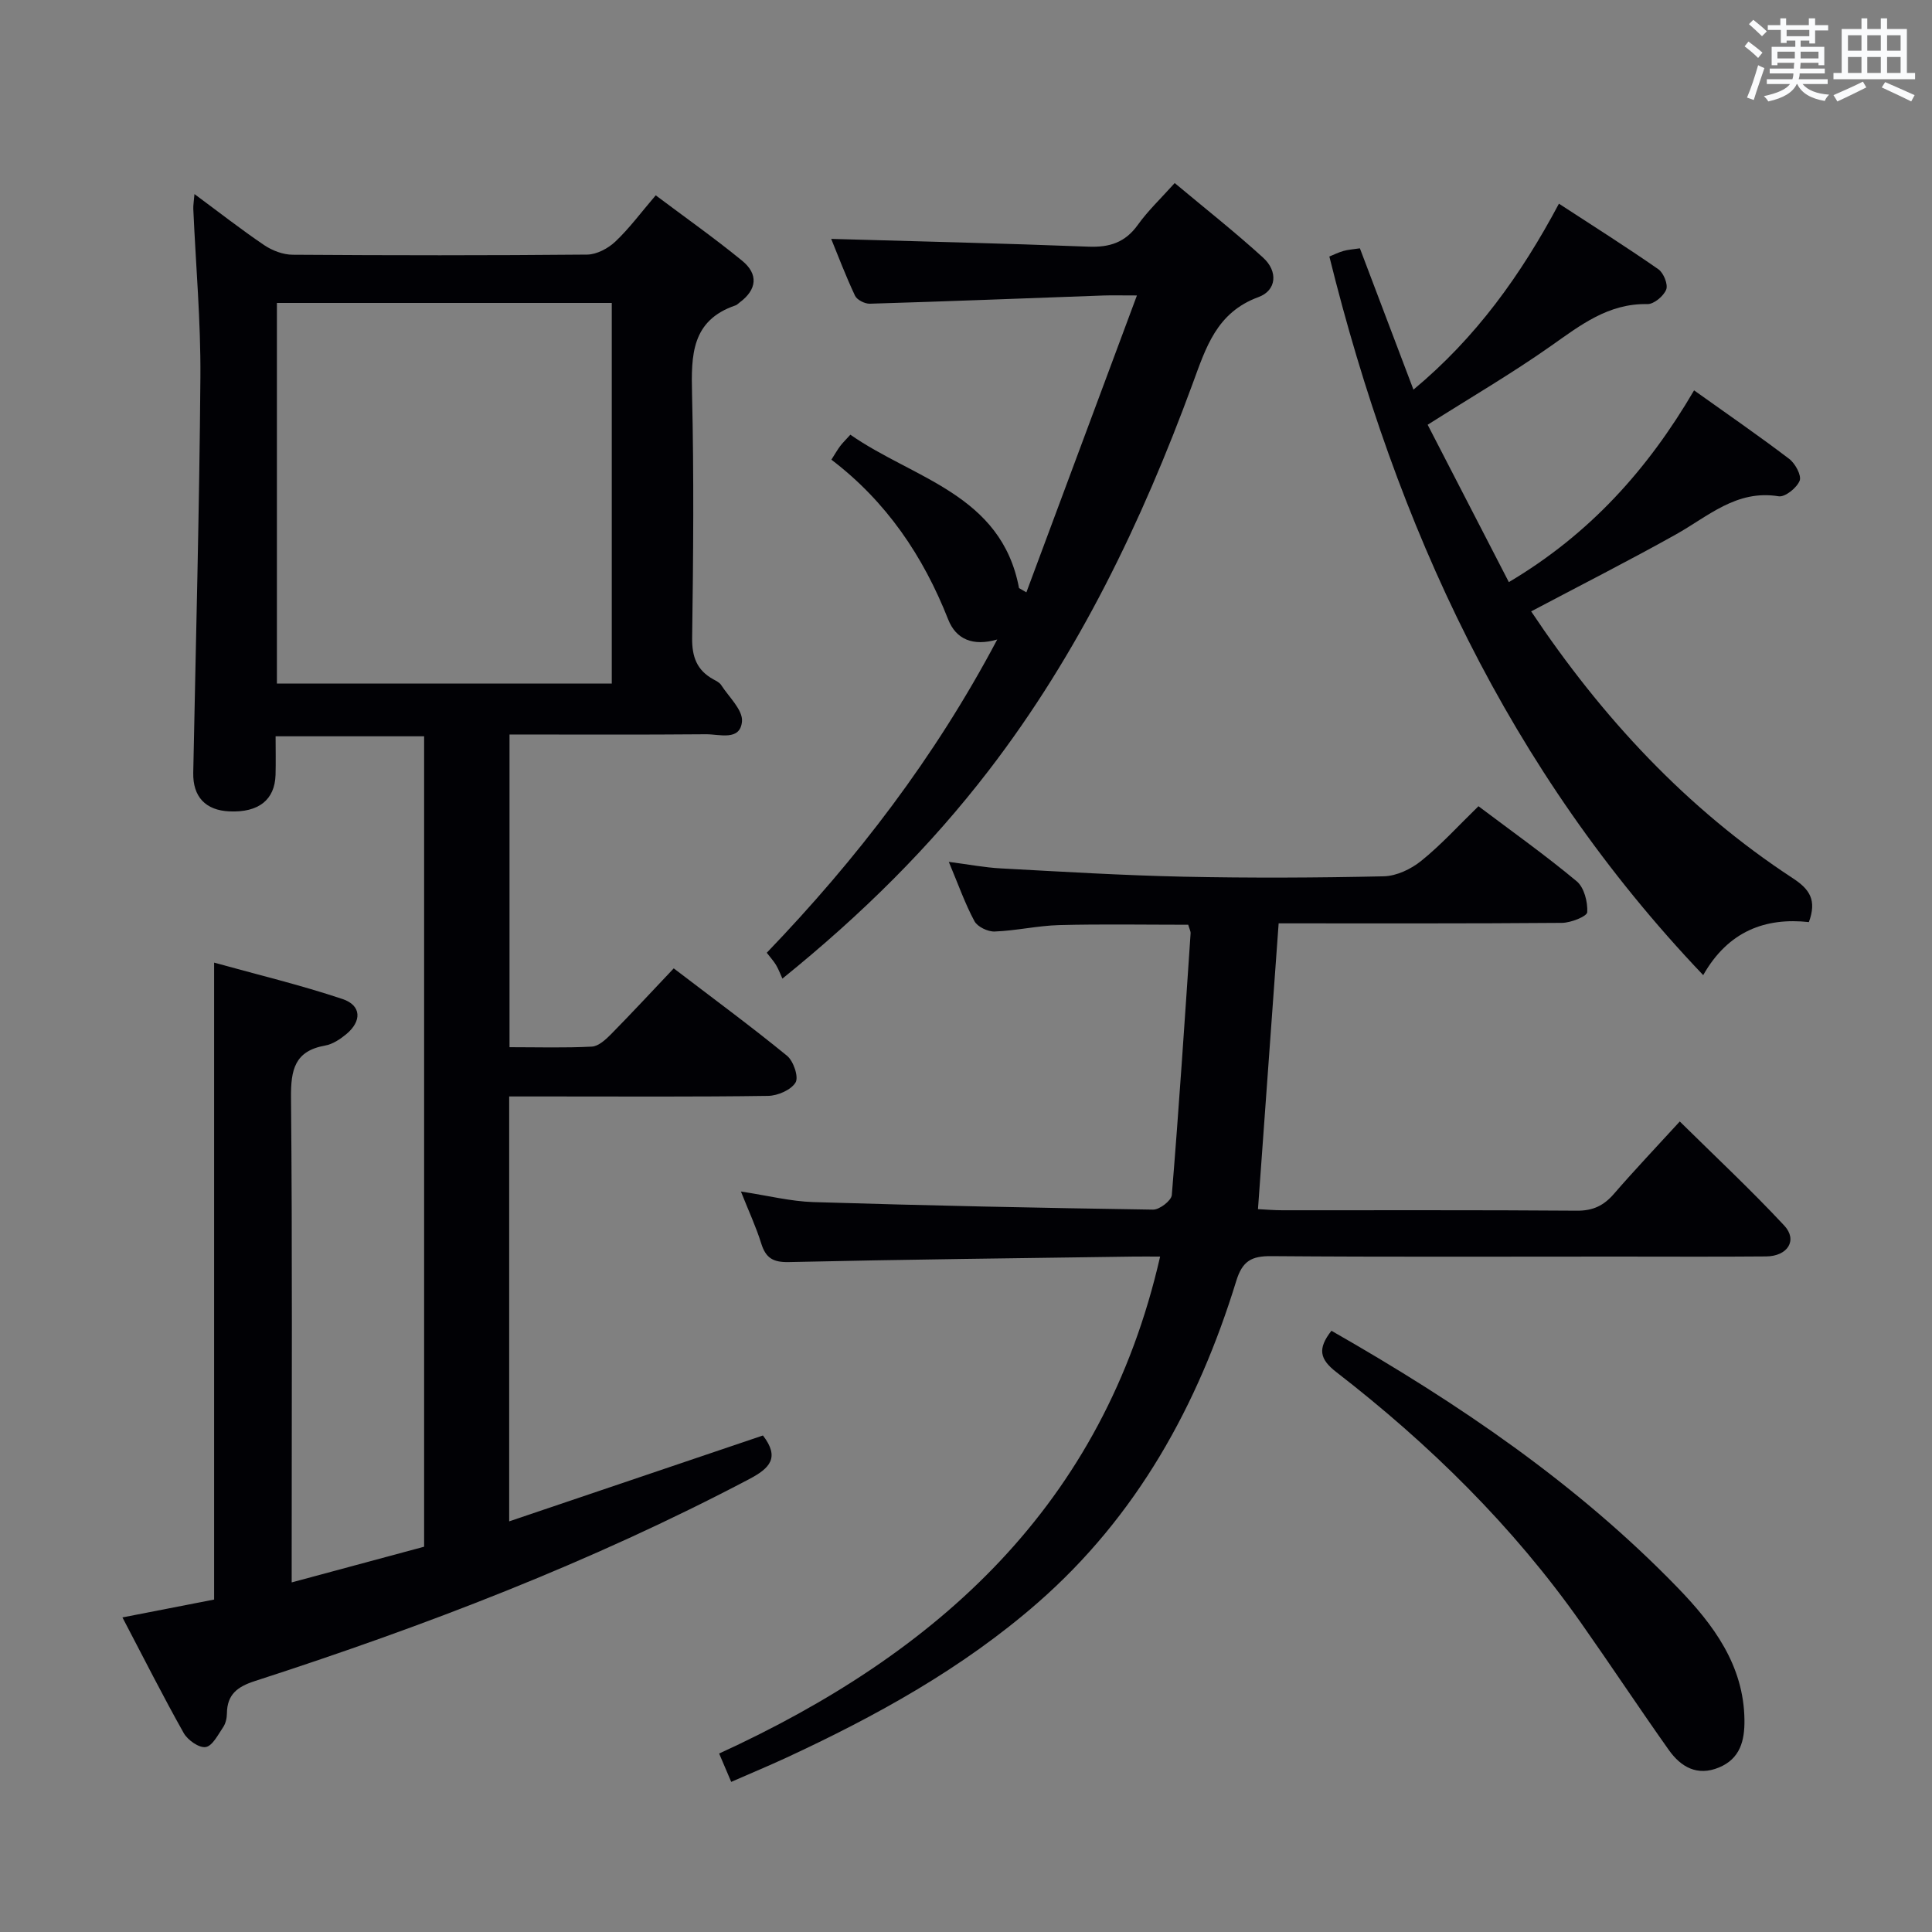 <svg enable-background="new 0 0 400 400" viewBox="0 0 400 400" xmlns="http://www.w3.org/2000/svg"><rect x="0" y="0" width="400" height="400" fill="#808080" stroke="none"/><g fill="#010105"><path d="m57.06 152.44c0 2.75.06 5.37-.01 7.98-.15 5.18-3.51 7.83-9.52 7.57-5.01-.21-7.62-3.06-7.52-8 .54-27.29 1.27-54.58 1.48-81.88.09-11.62-.96-23.24-1.47-34.86-.03-.77.12-1.55.24-3.07 5.13 3.79 9.67 7.35 14.45 10.58 1.66 1.12 3.89 1.97 5.87 1.98 20.33.14 40.66.16 60.99-.03 1.98-.02 4.34-1.28 5.84-2.7 2.88-2.72 5.26-5.96 8.35-9.57 6.06 4.55 12.14 8.84 17.88 13.53 3.41 2.78 3.11 5.99-.53 8.67-.27.2-.51.48-.81.58-9.17 3.11-9.21 10.34-9.02 18.35.4 16.82.26 33.66.02 50.49-.05 3.96.99 6.72 4.41 8.6.58.32 1.27.65 1.6 1.17 1.6 2.48 4.51 5.16 4.31 7.53-.36 4.12-4.66 2.64-7.42 2.66-13.46.12-26.93.05-40.71.05v64.74c5.82 0 11.44.17 17.04-.12 1.39-.07 2.89-1.47 4-2.59 4.31-4.38 8.49-8.89 12.96-13.61 8.26 6.31 16.01 12.01 23.45 18.09 1.34 1.09 2.46 4.4 1.77 5.54-.93 1.54-3.68 2.74-5.68 2.77-15 .22-30 .12-45 .12-2.78 0-5.57 0-8.61 0v87.97c17.91-6.06 35.26-11.93 52.54-17.78 3.56 4.62 1.39 6.8-2.86 9.04-32.75 17.24-67.15 30.42-102.29 41.79-3.66 1.18-5.79 2.77-5.83 6.73-.01.96-.26 2.07-.79 2.85-1.05 1.55-2.22 3.89-3.61 4.1-1.38.21-3.73-1.45-4.55-2.91-4.31-7.66-8.27-15.52-12.68-23.93 6.75-1.31 12.97-2.53 18.98-3.7 0-43.96 0-87.39 0-131.87 8.96 2.49 17.9 4.63 26.59 7.54 3.94 1.32 4.02 4.6.74 7.3-1.25 1.03-2.8 2.06-4.34 2.33-6.31 1.12-7.12 5.01-7.07 10.75.29 31.16.14 62.33.14 93.49v6.91c9.61-2.59 18.5-4.98 27.42-7.39 0-56.15 0-111.78 0-167.79-10.11 0-20.15 0-30.75 0zm69.6-10.91c0-26.54 0-52.61 0-78.81-23.26 0-46.19 0-69.33 0v78.81z"/><path d="m306.1 166.92c6.91 5.2 13.83 10.12 20.34 15.54 1.54 1.28 2.3 4.27 2.18 6.4-.04.86-3.39 2.2-5.24 2.21-19.48.16-38.96.1-58.65.1-1.43 19.71-2.83 39.16-4.28 59.17 1.56.08 3.3.23 5.05.23 20.33.02 40.65-.07 60.97.09 3.35.03 5.58-1.06 7.69-3.5 4.24-4.9 8.71-9.6 13.62-14.97 7.37 7.27 14.75 14.17 21.63 21.55 2.82 3.03.71 6.36-3.77 6.39-10.33.09-20.66.03-30.99.03-23.82 0-47.65.1-71.47-.09-4.1-.03-5.97 1.02-7.24 5.18-7.92 25.73-20.56 48.66-41.12 66.61-15.57 13.6-33.47 23.45-52.1 32.09-3.62 1.67-7.3 3.2-11.33 4.97-.77-1.8-1.51-3.55-2.5-5.87 45.28-20.74 79.55-51.42 91.3-102.89-2.21 0-3.84-.02-5.47 0-23.8.34-47.6.6-71.39 1.14-3.3.07-4.79-.85-5.73-3.87-1.06-3.41-2.59-6.68-4.2-10.74 5.6.85 10.28 2.04 15 2.19 23.44.72 46.89 1.21 70.34 1.56 1.33.02 3.78-1.87 3.87-3.02 1.48-18.04 2.67-36.1 3.89-54.17.03-.46-.25-.94-.49-1.79-8.87 0-17.79-.16-26.71.07-4.46.12-8.89 1.16-13.36 1.33-1.41.06-3.56-.97-4.19-2.14-1.95-3.62-3.32-7.54-5.31-12.28 4.09.53 7.4 1.17 10.74 1.35 12.61.68 25.22 1.45 37.84 1.72 13.82.29 27.66.23 41.48-.08 2.63-.06 5.64-1.49 7.74-3.19 4.13-3.32 7.72-7.3 11.86-11.32z"/><path d="m317.01 126.58c14.62 21.9 32.15 40.83 54.19 55.26 3.5 2.29 4.97 4.53 3.31 9.07-8.92-.98-16.67 1.8-21.88 10.98-40.39-42.41-63.57-92.95-77.4-148.78.86-.35 1.86-.85 2.91-1.15.95-.27 1.96-.33 3.41-.55 3.58 9.45 7.2 18.99 11.09 29.26 12.94-10.76 22.23-23.69 30.12-38.5 7.06 4.6 13.93 8.94 20.58 13.57 1.08.75 2.05 3.14 1.63 4.21-.53 1.35-2.55 3.04-3.89 3.01-8.1-.17-13.86 4.36-20.01 8.69-7.99 5.63-16.46 10.57-25.49 16.29 5.43 10.52 11 21.33 16.81 32.58 16.76-9.94 28.79-23.36 38.35-39.7 6.83 4.87 13.39 9.39 19.71 14.2 1.24.95 2.58 3.43 2.15 4.51-.6 1.48-3.03 3.44-4.35 3.22-8.76-1.43-14.61 4.19-21.33 7.93-9.7 5.42-19.61 10.45-29.91 15.9z"/><path d="m212.5 122.64c7.49-20.11 14.97-40.21 22.89-61.47-3.47 0-5.22-.05-6.97.01-16.11.58-32.22 1.22-48.33 1.7-1.04.03-2.66-.79-3.07-1.66-1.94-4.13-3.56-8.4-4.93-11.76 17.84.51 35.56.92 53.27 1.61 4.35.17 7.59-.85 10.21-4.51 2.11-2.95 4.79-5.48 7.64-8.66 6.26 5.24 12.49 10.14 18.32 15.46 3.1 2.82 2.79 6.77-.98 8.15-8.7 3.19-10.88 10.47-13.66 18.02-10.48 28.51-23.54 55.73-42.17 79.97-12.13 15.78-26.14 29.7-42.73 43.11-.47-1.02-.81-1.97-1.32-2.82-.5-.83-1.17-1.55-1.92-2.53 18.62-19.38 34.78-40.4 47.72-64.86-5.04 1.47-8.55-.05-10.16-4.15-5.16-13.1-12.76-24.38-24.18-33.08.79-1.24 1.26-2.07 1.83-2.83.49-.65 1.09-1.22 2.1-2.34 13.09 9.14 31.27 12.31 34.92 31.76.5.3 1.01.59 1.52.88z"/><path d="m275.66 275.52c26.23 14.97 50.82 31.64 71.7 53.21 7.32 7.56 13.69 16.01 13.81 27.39.05 4.25-.88 8-5.28 9.82-4.48 1.86-7.88-.1-10.37-3.61-6.15-8.68-12.02-17.56-18.14-26.26-14.1-20.06-31.4-37.05-50.72-52-3.45-2.68-3.91-4.83-1-8.55z"/></g><path d="m361.2 9.6.8-1c.9.7 1.9 1.4 2.9 2.3l-.9 1.1c-1-1-2-1.8-2.8-2.4zm.5 10.6c.9-2.1 1.6-4.3 2.3-6.7.4.2.8.4 1.3.6-.7 2.1-1.5 4.3-2.2 6.6zm.4-15.2.9-.9c1 .8 2 1.6 2.8 2.4l-1 1c-.9-.9-1.8-1.7-2.7-2.5zm12.5-1.2h1.2v1.4h2.7v1.1h-2.7v2.7h-1.2v-.6h-1.8v1.3h4.9v3.8h-1.2v-.5h-3.7c0 .4-.1.9-.1 1.2h5.1v1h-5.2c0 .5-.1.9-.2 1.2h6v1h-5.2c1.1 1.3 2.9 2 5.5 2.2-.4.4-.7.8-.9 1.3-2.9-.5-4.8-1.6-5.7-3.5h-.1c-.8 1.7-2.7 2.9-5.9 3.6-.2-.4-.6-.8-.9-1.1 2.8-.6 4.6-1.4 5.4-2.5h-4.8v-1h5.3c.1-.3.2-.7.2-1.2h-4.9v-1h5c0-.4 0-.8.1-1.2h-3.5v.5h-1.2v-3.8h4.9v-1.3h-1.8v.5h-1.2v-2.7h-2.7v-1h2.6v-1.4h1.2v1.4h4.7v-1.4zm-6.6 8.3h3.6c0-.4 0-.9 0-1.4h-3.6zm1.9-4.6h4.7v-1.3h-4.7zm6.6 3.2h-3.7v1.4h3.7z" fill="#fafbfc"/><path d="m385.3 3.8h1.3v2.2h2.8v-2.2h1.3v2.2h4.1v9.1h1.7v1.3h-16.9v-1.3h1.7v-9.1h4.1v-2.2zm.4 13.1.7 1.2c-1.8.9-3.8 1.9-6 2.9-.2-.4-.5-.8-.8-1.3 2.3-1 4.3-1.9 6.1-2.8zm-3.1-6.4h2.8v-3.2h-2.8zm0 4.6h2.8v-3.3h-2.8zm4-4.6h2.8v-3.2h-2.8zm0 4.6h2.8v-3.3h-2.8zm3.7 1.9c2.1.9 4.1 1.8 6.1 2.7l-.7 1.3c-2.2-1.1-4.2-2-6.1-2.9zm3.2-9.7h-2.8v3.2h2.8zm-2.8 7.8h2.8v-3.3h-2.8z" fill="#fafbfc"/></svg>